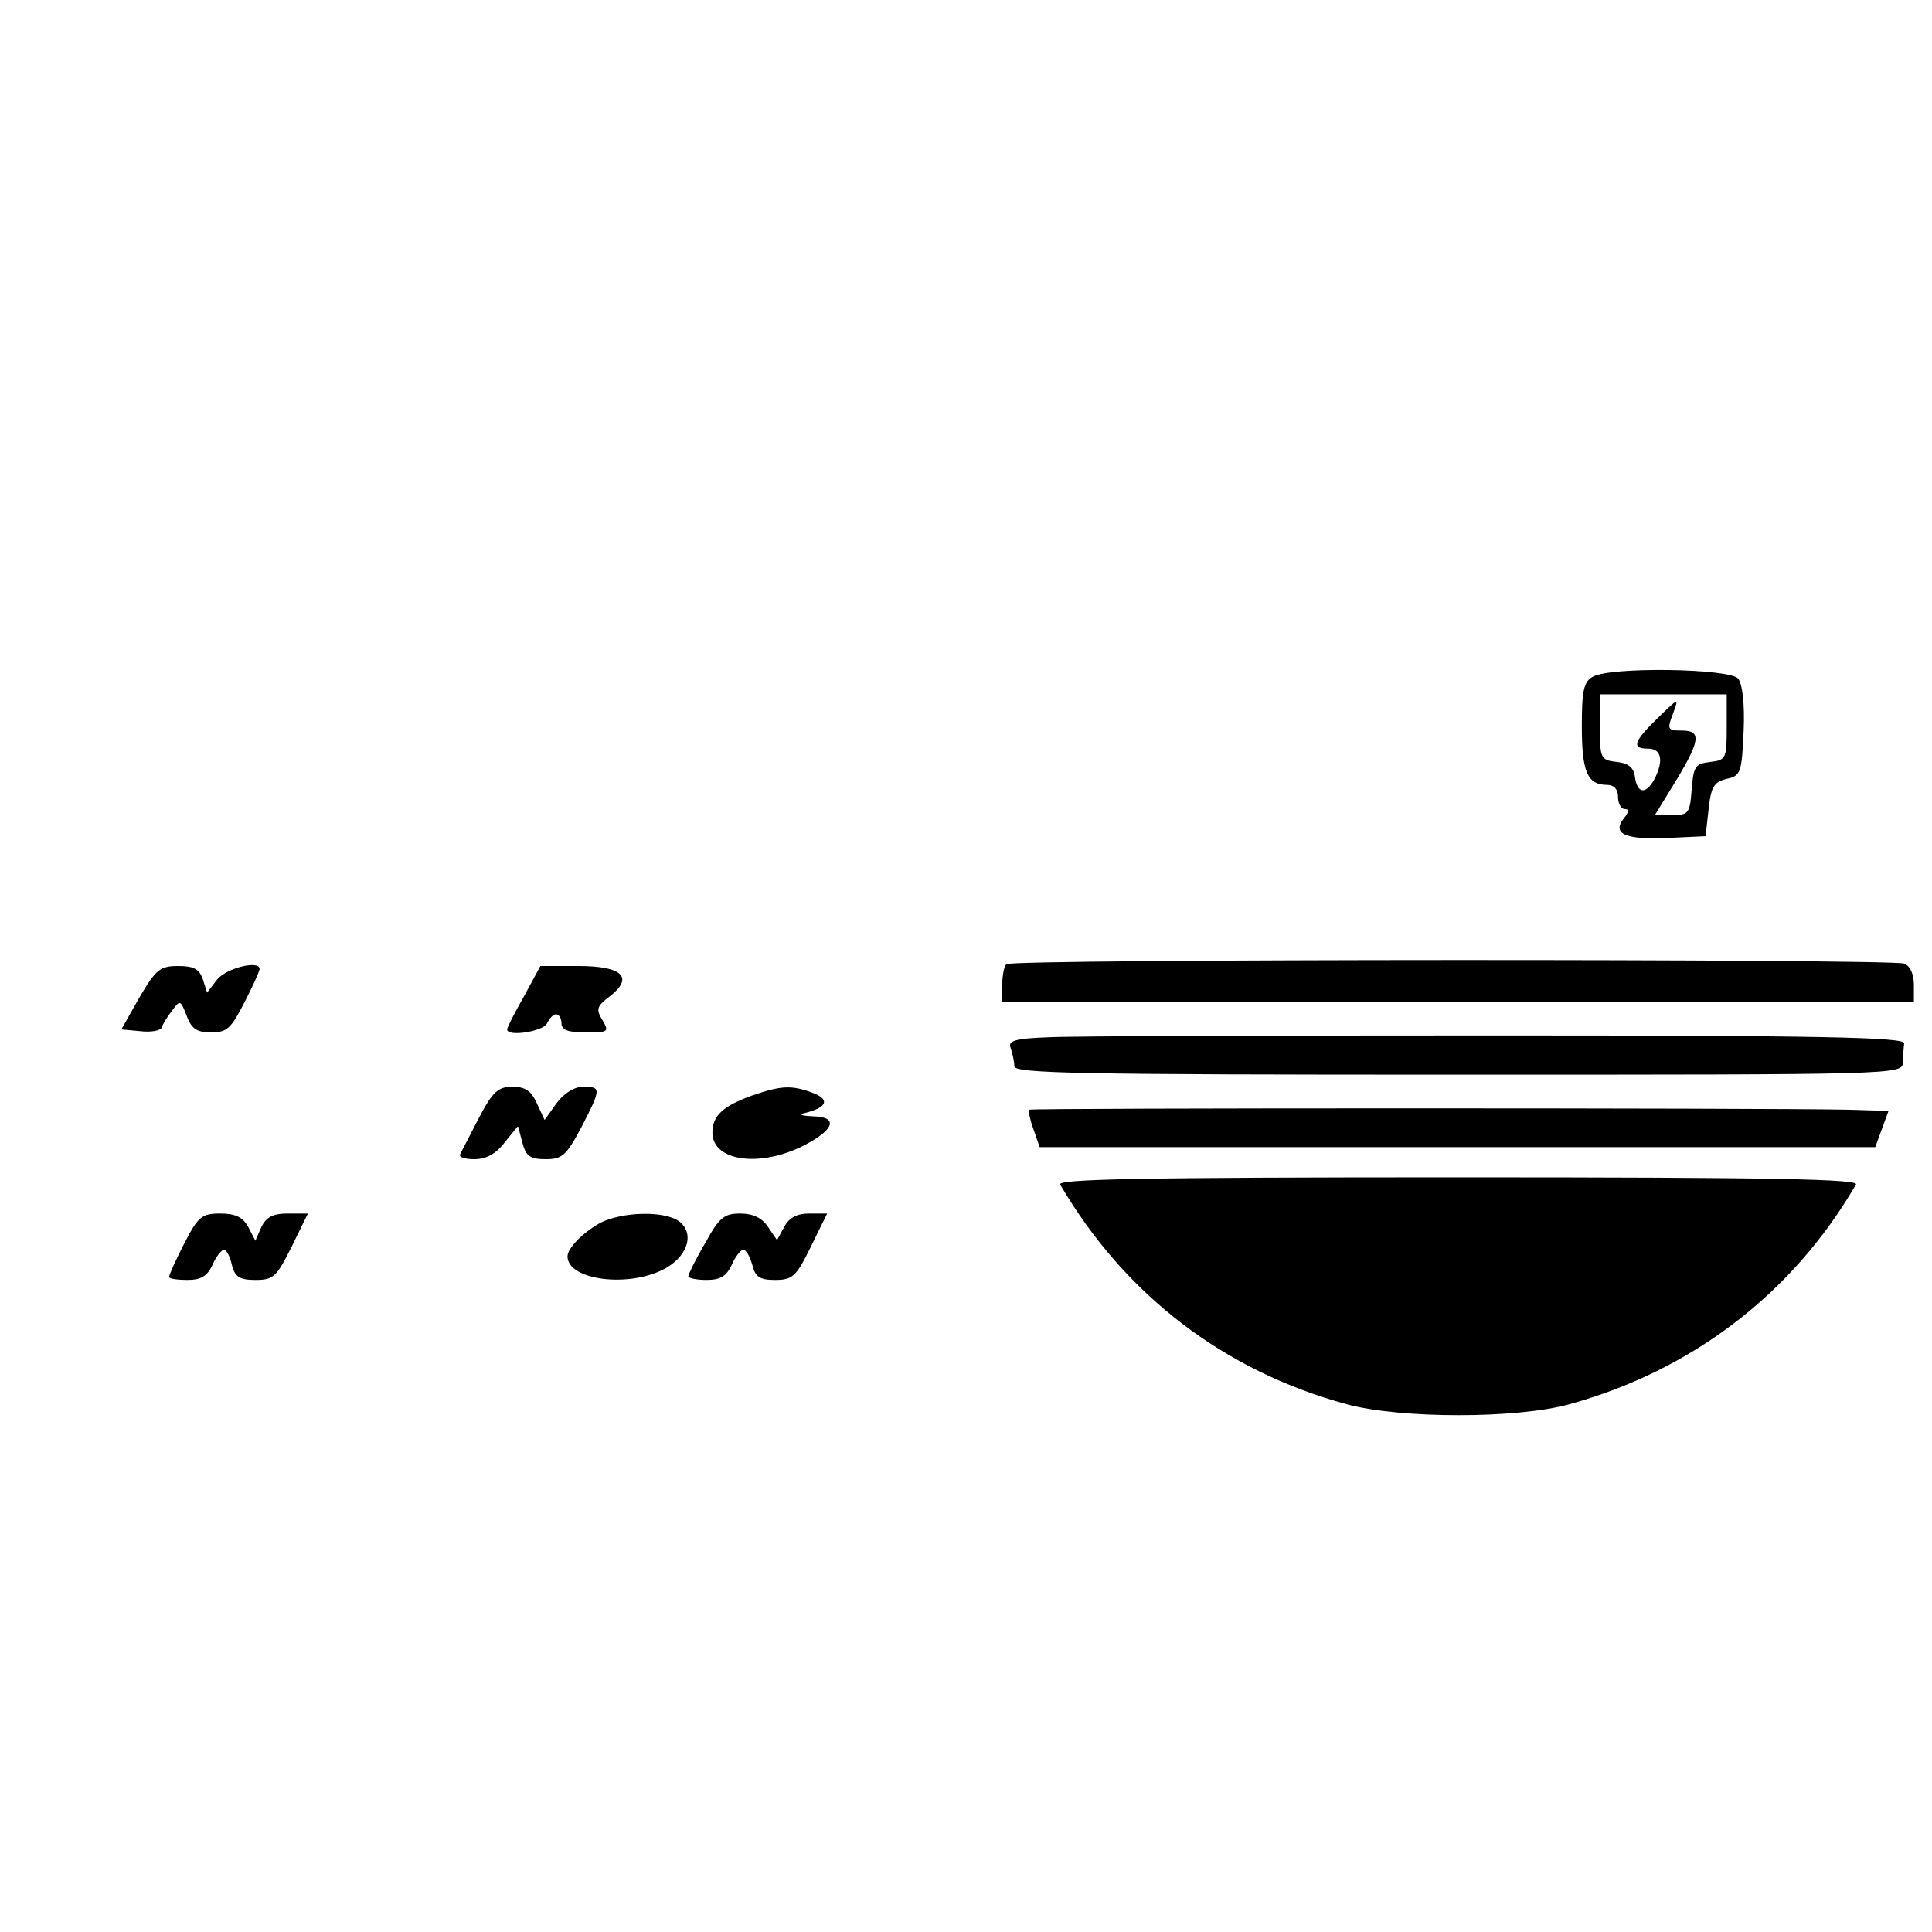 <?xml version="1.0" standalone="no"?>
<!DOCTYPE svg PUBLIC "-//W3C//DTD SVG 20010904//EN"
 "http://www.w3.org/TR/2001/REC-SVG-20010904/DTD/svg10.dtd">
<svg version="1.0" xmlns="http://www.w3.org/2000/svg"
 width="320pt" height="320pt" viewBox="0 0 320 320"
 preserveAspectRatio="xMidYMid meet">
<g transform="translate(0,320) scale(0.1,-0.1)"
fill="#000000" stroke="none">
<path d="M2638 2079 c-15 -8 -18 -24 -18 -82 0 -75 9 -97 42 -97 11 0 18 -7
18 -20 0 -11 5 -20 11 -20 8 0 7 -5 -1 -15 -21 -26 2 -36 71 -33 l64 3 5 45
c4 37 9 45 30 50 23 5 25 10 28 79 2 45 -2 78 -9 87 -14 17 -213 20 -241 3z
m222 -83 c0 -52 -1 -55 -27 -58 -25 -3 -28 -7 -31 -45 -3 -40 -5 -43 -32 -43
l-29 0 35 57 c41 68 42 83 9 83 -23 0 -24 2 -14 28 10 27 10 27 -25 -7 -41
-40 -44 -51 -16 -51 22 0 26 -20 10 -51 -14 -25 -28 -24 -32 4 -2 16 -11 23
-30 25 -27 3 -28 6 -28 58 l0 54 105 0 105 0 0 -54z"/>
<path d="M1667 1603 c-4 -3 -7 -19 -7 -35 l0 -28 755 0 755 0 0 29 c0 17 -6
31 -16 35 -21 8 -1479 8 -1487 -1z"/>
<path d="M231 1548 l-30 -53 32 -3 c17 -2 33 1 35 6 1 5 9 18 17 28 13 18 14
18 24 -8 8 -22 17 -28 41 -28 26 0 33 7 55 50 14 27 25 52 25 55 0 15 -54 2
-70 -17 l-17 -22 -7 22 c-6 17 -15 22 -41 22 -30 0 -37 -6 -64 -52z"/>
<path d="M868 1550 c-16 -28 -28 -52 -28 -55 0 -13 61 -3 66 10 4 8 10 15 15
15 5 0 9 -7 9 -15 0 -11 11 -15 40 -15 38 0 39 1 28 20 -11 18 -10 23 11 39
42 32 22 51 -51 51 l-63 0 -27 -50z"/>
<path d="M1737 1482 c-57 -2 -68 -6 -63 -18 3 -9 6 -22 6 -30 0 -12 107 -14
735 -14 728 0 735 0 737 20 0 11 1 26 2 32 1 10 -141 13 -674 13 -371 0 -706
-1 -743 -3z"/>
<path d="M793 1348 c-15 -29 -29 -56 -31 -60 -2 -5 9 -8 24 -8 19 0 36 9 50
28 l22 27 7 -27 c6 -23 13 -28 39 -28 27 0 34 6 59 53 33 64 33 67 3 67 -15 0
-32 -11 -44 -27 l-20 -28 -13 28 c-9 20 -19 27 -40 27 -24 0 -33 -8 -56 -52z"/>
<path d="M1247 1386 c-50 -18 -67 -34 -67 -62 0 -46 74 -58 146 -24 55 27 65
50 21 51 -21 1 -25 3 -12 6 35 9 40 22 11 33 -35 13 -52 12 -99 -4z"/>
<path d="M1705 1362 c-2 -2 1 -17 7 -33 l10 -29 692 0 692 0 11 30 11 30 -66
2 c-137 3 -1354 3 -1357 0z"/>
<path d="M1756 1238 c107 -183 272 -309 475 -364 89 -24 281 -24 368 0 203 56
370 183 475 364 6 9 -129 12 -659 12 -530 0 -665 -3 -659 -12z"/>
<path d="M305 1140 c-14 -27 -25 -52 -25 -55 0 -3 14 -5 30 -5 23 0 33 6 42
25 6 14 15 25 19 25 4 0 10 -11 13 -25 5 -20 13 -25 39 -25 30 0 35 5 60 55
l27 55 -34 0 c-24 0 -35 -6 -43 -22 l-10 -23 -12 23 c-9 16 -21 22 -46 22 -31
0 -37 -5 -60 -50z"/>
<path d="M995 1175 c-29 -16 -55 -42 -55 -56 0 -38 95 -52 156 -23 42 20 56
60 29 81 -25 18 -93 16 -130 -2z"/>
<path d="M1168 1141 c-16 -27 -28 -52 -28 -55 0 -3 14 -6 30 -6 23 0 33 6 42
25 6 14 15 25 19 25 5 0 11 -11 15 -25 5 -20 12 -25 38 -25 29 0 35 6 59 55
l27 55 -30 0 c-20 0 -33 -7 -41 -22 l-12 -22 -15 22 c-10 15 -25 22 -46 22
-27 0 -35 -7 -58 -49z"/>
</g>
</svg>
